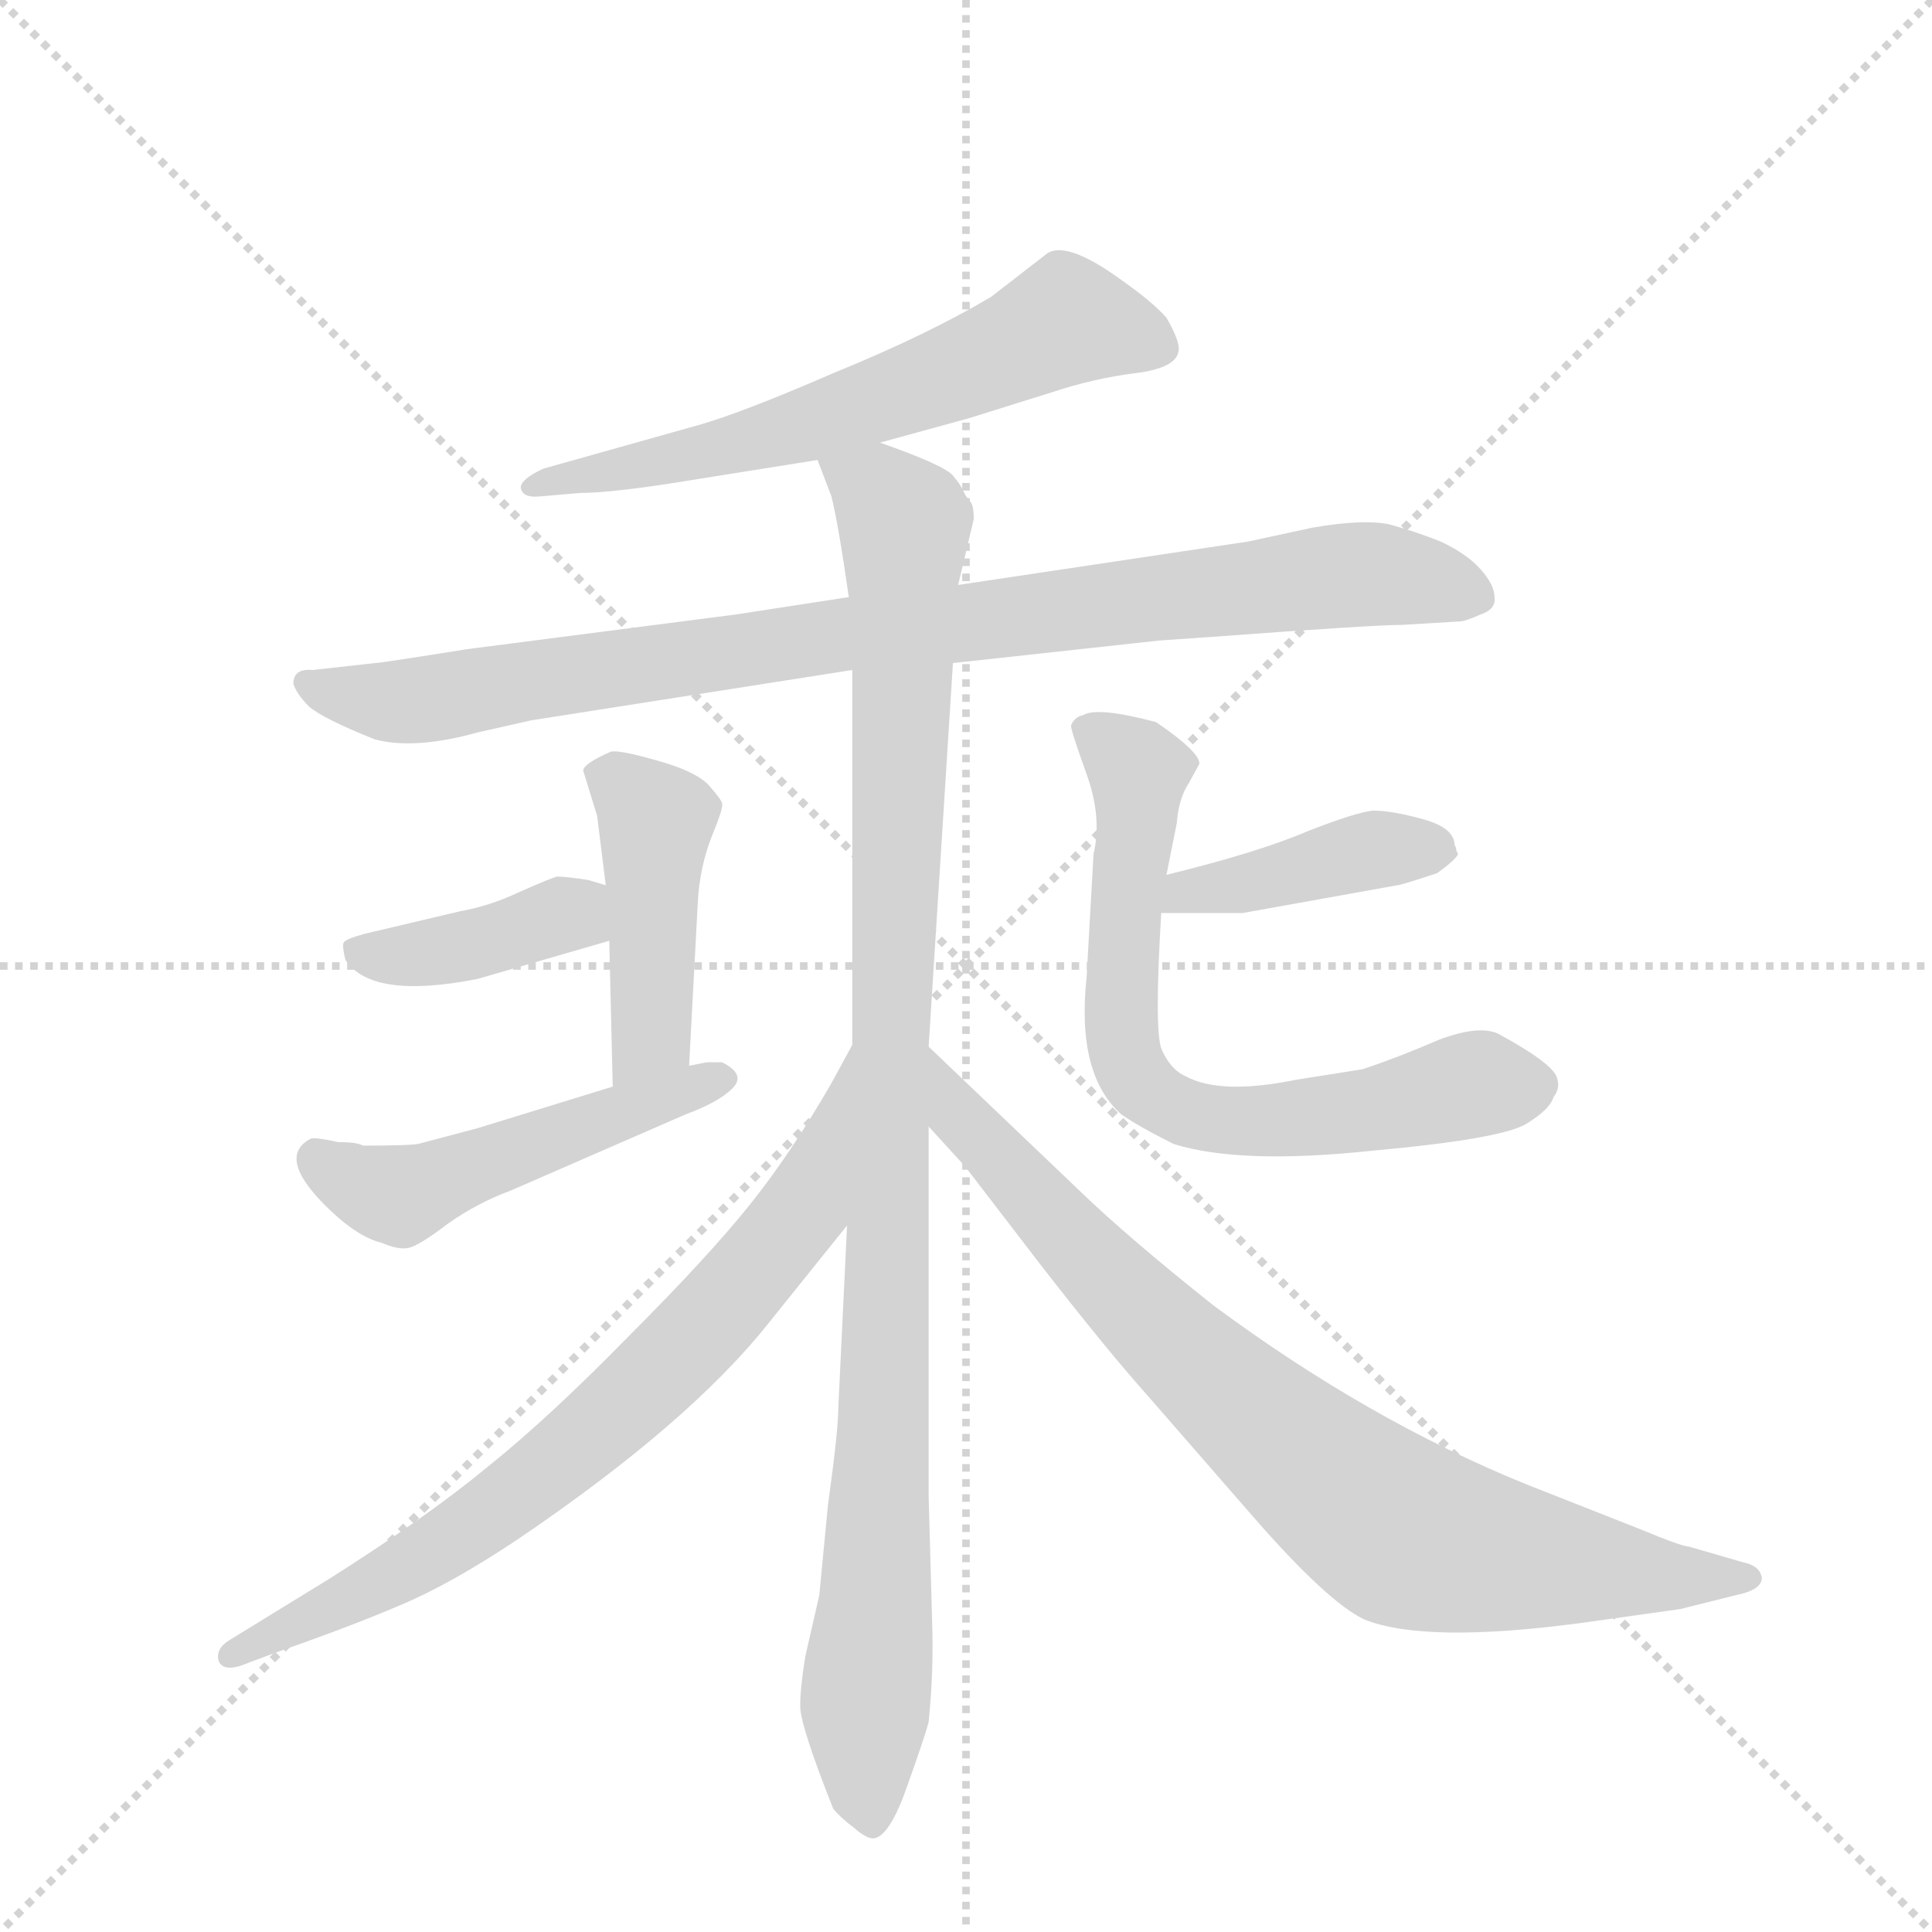 <svg version="1.1" viewBox="0 0 1024 1024" xmlns="http://www.w3.org/2000/svg">
  <g stroke="lightgray" stroke-dasharray="1,1" stroke-width="1" transform="scale(4, 4)">
    <line x1="0" y1="0" x2="256" y2="256"></line>
    <line x1="256" y1="0" x2="0" y2="256"></line>
    <line x1="128" y1="0" x2="128" y2="256"></line>
    <line x1="0" y1="128" x2="256" y2="128"></line>
  </g>
  <g transform="scale(0.92, -0.92) translate(60, -900)">
    <style type="text/css">
      
        @keyframes keyframes0 {
          from {
            stroke: blue;
            stroke-dashoffset: 636;
            stroke-width: 128;
          }
          67% {
            animation-timing-function: step-end;
            stroke: blue;
            stroke-dashoffset: 0;
            stroke-width: 128;
          }
          to {
            stroke: black;
            stroke-width: 1024;
          }
        }
        #make-me-a-hanzi-animation-0 {
          animation: keyframes0 0.768s both;
          animation-delay: 0s;
          animation-timing-function: linear;
        }
      
        @keyframes keyframes1 {
          from {
            stroke: blue;
            stroke-dashoffset: 934;
            stroke-width: 128;
          }
          75% {
            animation-timing-function: step-end;
            stroke: blue;
            stroke-dashoffset: 0;
            stroke-width: 128;
          }
          to {
            stroke: black;
            stroke-width: 1024;
          }
        }
        #make-me-a-hanzi-animation-1 {
          animation: keyframes1 1.01s both;
          animation-delay: 0.768s;
          animation-timing-function: linear;
        }
      
        @keyframes keyframes2 {
          from {
            stroke: blue;
            stroke-dashoffset: 1060;
            stroke-width: 128;
          }
          78% {
            animation-timing-function: step-end;
            stroke: blue;
            stroke-dashoffset: 0;
            stroke-width: 128;
          }
          to {
            stroke: black;
            stroke-width: 1024;
          }
        }
        #make-me-a-hanzi-animation-2 {
          animation: keyframes2 1.113s both;
          animation-delay: 1.778s;
          animation-timing-function: linear;
        }
      
        @keyframes keyframes3 {
          from {
            stroke: blue;
            stroke-dashoffset: 448;
            stroke-width: 128;
          }
          59% {
            animation-timing-function: step-end;
            stroke: blue;
            stroke-dashoffset: 0;
            stroke-width: 128;
          }
          to {
            stroke: black;
            stroke-width: 1024;
          }
        }
        #make-me-a-hanzi-animation-3 {
          animation: keyframes3 0.615s both;
          animation-delay: 2.89s;
          animation-timing-function: linear;
        }
      
        @keyframes keyframes4 {
          from {
            stroke: blue;
            stroke-dashoffset: 399;
            stroke-width: 128;
          }
          56% {
            animation-timing-function: step-end;
            stroke: blue;
            stroke-dashoffset: 0;
            stroke-width: 128;
          }
          to {
            stroke: black;
            stroke-width: 1024;
          }
        }
        #make-me-a-hanzi-animation-4 {
          animation: keyframes4 0.575s both;
          animation-delay: 3.505s;
          animation-timing-function: linear;
        }
      
        @keyframes keyframes5 {
          from {
            stroke: blue;
            stroke-dashoffset: 508;
            stroke-width: 128;
          }
          62% {
            animation-timing-function: step-end;
            stroke: blue;
            stroke-dashoffset: 0;
            stroke-width: 128;
          }
          to {
            stroke: black;
            stroke-width: 1024;
          }
        }
        #make-me-a-hanzi-animation-5 {
          animation: keyframes5 0.663s both;
          animation-delay: 4.08s;
          animation-timing-function: linear;
        }
      
        @keyframes keyframes6 {
          from {
            stroke: blue;
            stroke-dashoffset: 423;
            stroke-width: 128;
          }
          58% {
            animation-timing-function: step-end;
            stroke: blue;
            stroke-dashoffset: 0;
            stroke-width: 128;
          }
          to {
            stroke: black;
            stroke-width: 1024;
          }
        }
        #make-me-a-hanzi-animation-6 {
          animation: keyframes6 0.594s both;
          animation-delay: 4.743s;
          animation-timing-function: linear;
        }
      
        @keyframes keyframes7 {
          from {
            stroke: blue;
            stroke-dashoffset: 713;
            stroke-width: 128;
          }
          70% {
            animation-timing-function: step-end;
            stroke: blue;
            stroke-dashoffset: 0;
            stroke-width: 128;
          }
          to {
            stroke: black;
            stroke-width: 1024;
          }
        }
        #make-me-a-hanzi-animation-7 {
          animation: keyframes7 0.83s both;
          animation-delay: 5.337s;
          animation-timing-function: linear;
        }
      
        @keyframes keyframes8 {
          from {
            stroke: blue;
            stroke-dashoffset: 758;
            stroke-width: 128;
          }
          71% {
            animation-timing-function: step-end;
            stroke: blue;
            stroke-dashoffset: 0;
            stroke-width: 128;
          }
          to {
            stroke: black;
            stroke-width: 1024;
          }
        }
        #make-me-a-hanzi-animation-8 {
          animation: keyframes8 0.867s both;
          animation-delay: 6.167s;
          animation-timing-function: linear;
        }
      
        @keyframes keyframes9 {
          from {
            stroke: blue;
            stroke-dashoffset: 844;
            stroke-width: 128;
          }
          73% {
            animation-timing-function: step-end;
            stroke: blue;
            stroke-dashoffset: 0;
            stroke-width: 128;
          }
          to {
            stroke: black;
            stroke-width: 1024;
          }
        }
        #make-me-a-hanzi-animation-9 {
          animation: keyframes9 0.937s both;
          animation-delay: 7.034s;
          animation-timing-function: linear;
        }
      
    </style>
    
      <path d="M 447 645 L 498 659 L 546 674 Q 570 682 594 685 Q 618 688 619 698 Q 620 703 612 717 Q 604 726 587 738 Q 553 763 542 753 L 511 729 Q 474 707 420 685 Q 367 662 342 655 L 253 630 Q 240 624 240 619 Q 241 613 251 614 L 274 616 Q 294 616 342 624 L 411 635 L 447 645 Z" fill="lightgray"></path>
    
      <path d="M 608 531 L 637 533 Q 731 540 748 540 L 781 542 Q 784 542 793 546 Q 802 549 801 556 Q 801 563 793 572 Q 785 581 770 588 Q 755 594 740 598 Q 725 601 696 596 L 659 588 L 492 563 L 429 556 L 364 546 L 209 526 Q 159 518 156 518 L 120 514 Q 109 515 109 506 Q 111 500 118 493 Q 126 486 156 474 Q 179 468 215 478 L 246 485 L 431 514 L 489 518 L 608 531 Z" fill="lightgray"></path>
    
      <path d="M 492 563 L 501 601 Q 501 609 499 611 Q 497 613 495 617 Q 494 620 489 626 Q 484 632 447 645 C 419 656 401 662 411 635 L 419 614 Q 423 598 429 556 L 431 514 L 431 298 L 428 194 L 423 90 Q 423 76 417 33 L 412 -19 L 404 -54 Q 401 -72 401 -83 Q 401 -94 420 -142 Q 424 -147 432 -153 Q 440 -160 444 -159 Q 453 -157 463 -128 Q 473 -100 475 -92 Q 478 -63 477 -34 L 475 38 L 475 251 L 475 297 L 489 518 L 492 563 Z" fill="lightgray"></path>
    
      <path d="M 337 286 L 342 380 Q 343 400 350 418 Q 357 435 356 437 Q 356 439 348 448 Q 340 456 318 462 Q 297 468 292 467 Q 276 460 276 456 L 284 430 L 289 390 L 291 358 L 293 274 C 294 244 335 256 337 286 Z" fill="lightgray"></path>
    
      <path d="M 289 390 L 279 393 Q 266 395 261 395 Q 257 394 239 386 Q 222 378 205 375 L 150 362 Q 139 359 138 357 Q 137 355 139 347 Q 154 324 215 336 L 291 358 C 320 366 318 381 289 390 Z" fill="lightgray"></path>
    
      <path d="M 135 242 Q 121 245 119 244 Q 98 233 131 202 Q 147 187 160 184 Q 169 180 175 181 Q 181 182 198 195 Q 215 207 234 214 L 335 258 Q 354 265 362 273 Q 370 281 356 288 L 347 288 L 337 286 L 293 274 L 215 250 L 181 241 Q 176 240 149 240 Q 146 242 135 242 Z" fill="lightgray"></path>
    
      <path d="M 609 374 L 656 374 L 745 390 Q 747 390 768 397 Q 779 405 780 408 L 779 410 Q 779 412 778 413 Q 778 423 760 428 Q 742 433 731 433 Q 721 432 693 421 Q 665 409 612 396 C 583 389 579 374 609 374 Z" fill="lightgray"></path>
    
      <path d="M 612 396 L 618 426 Q 619 440 625 449 L 631 460 Q 631 467 606 484 Q 572 493 564 488 Q 559 487 557 482 Q 557 479 566 454 Q 575 429 570 408 L 566 337 Q 560 281 586 258 Q 596 251 616 241 Q 654 229 730 237 Q 807 244 820 253 Q 833 261 835 268 Q 839 273 837 279 Q 835 287 804 304 Q 793 310 769 301 Q 746 291 725 284 L 687 278 Q 643 269 623 280 Q 614 284 609 296 Q 605 308 609 374 L 612 396 Z" fill="lightgray"></path>
    
      <path d="M 431 298 L 419 276 Q 396 236 372 206 Q 348 176 302 130 Q 256 83 221 55 Q 186 26 129 -10 L 72 -45 Q 64 -50 66 -57 Q 69 -64 83 -58 L 99 -52 Q 142 -37 170 -25 Q 199 -13 238 13 Q 337 80 383 138 L 428 194 C 447 217 445 324 431 298 Z" fill="lightgray"></path>
    
      <path d="M 475 251 L 496 228 L 539 172 Q 577 123 602 95 L 663 25 Q 705 -23 726 -33 Q 761 -47 851 -35 L 908 -27 L 940 -19 Q 955 -16 955 -9 Q 954 -2 944 0 L 913 9 Q 909 9 885 19 L 819 45 Q 728 82 639 148 Q 590 187 563 213 L 475 297 C 453 318 455 273 475 251 Z" fill="lightgray"></path>
    
    
      <clipPath id="make-me-a-hanzi-clip-0">
        <path d="M 447 645 L 498 659 L 546 674 Q 570 682 594 685 Q 618 688 619 698 Q 620 703 612 717 Q 604 726 587 738 Q 553 763 542 753 L 511 729 Q 474 707 420 685 Q 367 662 342 655 L 253 630 Q 240 624 240 619 Q 241 613 251 614 L 274 616 Q 294 616 342 624 L 411 635 L 447 645 Z"></path>
      </clipPath>
      <path clip-path="url(#make-me-a-hanzi-clip-0)" d="M 608 700 L 555 715 L 411 657 L 246 619" fill="none" id="make-me-a-hanzi-animation-0" stroke-dasharray="508 1016" stroke-linecap="round"></path>
    
      <clipPath id="make-me-a-hanzi-clip-1">
        <path d="M 608 531 L 637 533 Q 731 540 748 540 L 781 542 Q 784 542 793 546 Q 802 549 801 556 Q 801 563 793 572 Q 785 581 770 588 Q 755 594 740 598 Q 725 601 696 596 L 659 588 L 492 563 L 429 556 L 364 546 L 209 526 Q 159 518 156 518 L 120 514 Q 109 515 109 506 Q 111 500 118 493 Q 126 486 156 474 Q 179 468 215 478 L 246 485 L 431 514 L 489 518 L 608 531 Z"></path>
      </clipPath>
      <path clip-path="url(#make-me-a-hanzi-clip-1)" d="M 119 503 L 166 495 L 426 535 L 709 568 L 739 569 L 790 557" fill="none" id="make-me-a-hanzi-animation-1" stroke-dasharray="806 1612" stroke-linecap="round"></path>
    
      <clipPath id="make-me-a-hanzi-clip-2">
        <path d="M 492 563 L 501 601 Q 501 609 499 611 Q 497 613 495 617 Q 494 620 489 626 Q 484 632 447 645 C 419 656 401 662 411 635 L 419 614 Q 423 598 429 556 L 431 514 L 431 298 L 428 194 L 423 90 Q 423 76 417 33 L 412 -19 L 404 -54 Q 401 -72 401 -83 Q 401 -94 420 -142 Q 424 -147 432 -153 Q 440 -160 444 -159 Q 453 -157 463 -128 Q 473 -100 475 -92 Q 478 -63 477 -34 L 475 38 L 475 251 L 475 297 L 489 518 L 492 563 Z"></path>
      </clipPath>
      <path clip-path="url(#make-me-a-hanzi-clip-2)" d="M 418 632 L 448 615 L 461 599 L 450 91 L 438 -87 L 442 -149" fill="none" id="make-me-a-hanzi-animation-2" stroke-dasharray="932 1864" stroke-linecap="round"></path>
    
      <clipPath id="make-me-a-hanzi-clip-3">
        <path d="M 337 286 L 342 380 Q 343 400 350 418 Q 357 435 356 437 Q 356 439 348 448 Q 340 456 318 462 Q 297 468 292 467 Q 276 460 276 456 L 284 430 L 289 390 L 291 358 L 293 274 C 294 244 335 256 337 286 Z"></path>
      </clipPath>
      <path clip-path="url(#make-me-a-hanzi-clip-3)" d="M 286 452 L 318 427 L 315 304 L 299 281" fill="none" id="make-me-a-hanzi-animation-3" stroke-dasharray="320 640" stroke-linecap="round"></path>
    
      <clipPath id="make-me-a-hanzi-clip-4">
        <path d="M 289 390 L 279 393 Q 266 395 261 395 Q 257 394 239 386 Q 222 378 205 375 L 150 362 Q 139 359 138 357 Q 137 355 139 347 Q 154 324 215 336 L 291 358 C 320 366 318 381 289 390 Z"></path>
      </clipPath>
      <path clip-path="url(#make-me-a-hanzi-clip-4)" d="M 147 353 L 168 348 L 201 352 L 270 374 L 282 384" fill="none" id="make-me-a-hanzi-animation-4" stroke-dasharray="271 542" stroke-linecap="round"></path>
    
      <clipPath id="make-me-a-hanzi-clip-5">
        <path d="M 135 242 Q 121 245 119 244 Q 98 233 131 202 Q 147 187 160 184 Q 169 180 175 181 Q 181 182 198 195 Q 215 207 234 214 L 335 258 Q 354 265 362 273 Q 370 281 356 288 L 347 288 L 337 286 L 293 274 L 215 250 L 181 241 Q 176 240 149 240 Q 146 242 135 242 Z"></path>
      </clipPath>
      <path clip-path="url(#make-me-a-hanzi-clip-5)" d="M 122 234 L 135 222 L 171 211 L 356 279" fill="none" id="make-me-a-hanzi-animation-5" stroke-dasharray="380 760" stroke-linecap="round"></path>
    
      <clipPath id="make-me-a-hanzi-clip-6">
        <path d="M 609 374 L 656 374 L 745 390 Q 747 390 768 397 Q 779 405 780 408 L 779 410 Q 779 412 778 413 Q 778 423 760 428 Q 742 433 731 433 Q 721 432 693 421 Q 665 409 612 396 C 583 389 579 374 609 374 Z"></path>
      </clipPath>
      <path clip-path="url(#make-me-a-hanzi-clip-6)" d="M 617 379 L 624 388 L 648 388 L 723 409 L 761 412 L 776 407" fill="none" id="make-me-a-hanzi-animation-6" stroke-dasharray="295 590" stroke-linecap="round"></path>
    
      <clipPath id="make-me-a-hanzi-clip-7">
        <path d="M 612 396 L 618 426 Q 619 440 625 449 L 631 460 Q 631 467 606 484 Q 572 493 564 488 Q 559 487 557 482 Q 557 479 566 454 Q 575 429 570 408 L 566 337 Q 560 281 586 258 Q 596 251 616 241 Q 654 229 730 237 Q 807 244 820 253 Q 833 261 835 268 Q 839 273 837 279 Q 835 287 804 304 Q 793 310 769 301 Q 746 291 725 284 L 687 278 Q 643 269 623 280 Q 614 284 609 296 Q 605 308 609 374 L 612 396 Z"></path>
      </clipPath>
      <path clip-path="url(#make-me-a-hanzi-clip-7)" d="M 565 480 L 591 463 L 595 453 L 585 312 L 600 272 L 626 258 L 671 254 L 741 262 L 792 276 L 825 275" fill="none" id="make-me-a-hanzi-animation-7" stroke-dasharray="585 1170" stroke-linecap="round"></path>
    
      <clipPath id="make-me-a-hanzi-clip-8">
        <path d="M 431 298 L 419 276 Q 396 236 372 206 Q 348 176 302 130 Q 256 83 221 55 Q 186 26 129 -10 L 72 -45 Q 64 -50 66 -57 Q 69 -64 83 -58 L 99 -52 Q 142 -37 170 -25 Q 199 -13 238 13 Q 337 80 383 138 L 428 194 C 447 217 445 324 431 298 Z"></path>
      </clipPath>
      <path clip-path="url(#make-me-a-hanzi-clip-8)" d="M 424 280 L 403 203 L 323 112 L 249 47 L 192 7 L 73 -53" fill="none" id="make-me-a-hanzi-animation-8" stroke-dasharray="630 1260" stroke-linecap="round"></path>
    
      <clipPath id="make-me-a-hanzi-clip-9">
        <path d="M 475 251 L 496 228 L 539 172 Q 577 123 602 95 L 663 25 Q 705 -23 726 -33 Q 761 -47 851 -35 L 908 -27 L 940 -19 Q 955 -16 955 -9 Q 954 -2 944 0 L 913 9 Q 909 9 885 19 L 819 45 Q 728 82 639 148 Q 590 187 563 213 L 475 297 C 453 318 455 273 475 251 Z"></path>
      </clipPath>
      <path clip-path="url(#make-me-a-hanzi-clip-9)" d="M 478 289 L 492 256 L 585 156 L 655 90 L 746 18 L 898 -9 L 947 -8" fill="none" id="make-me-a-hanzi-animation-9" stroke-dasharray="716 1432" stroke-linecap="round"></path>
    
  </g>
</svg>